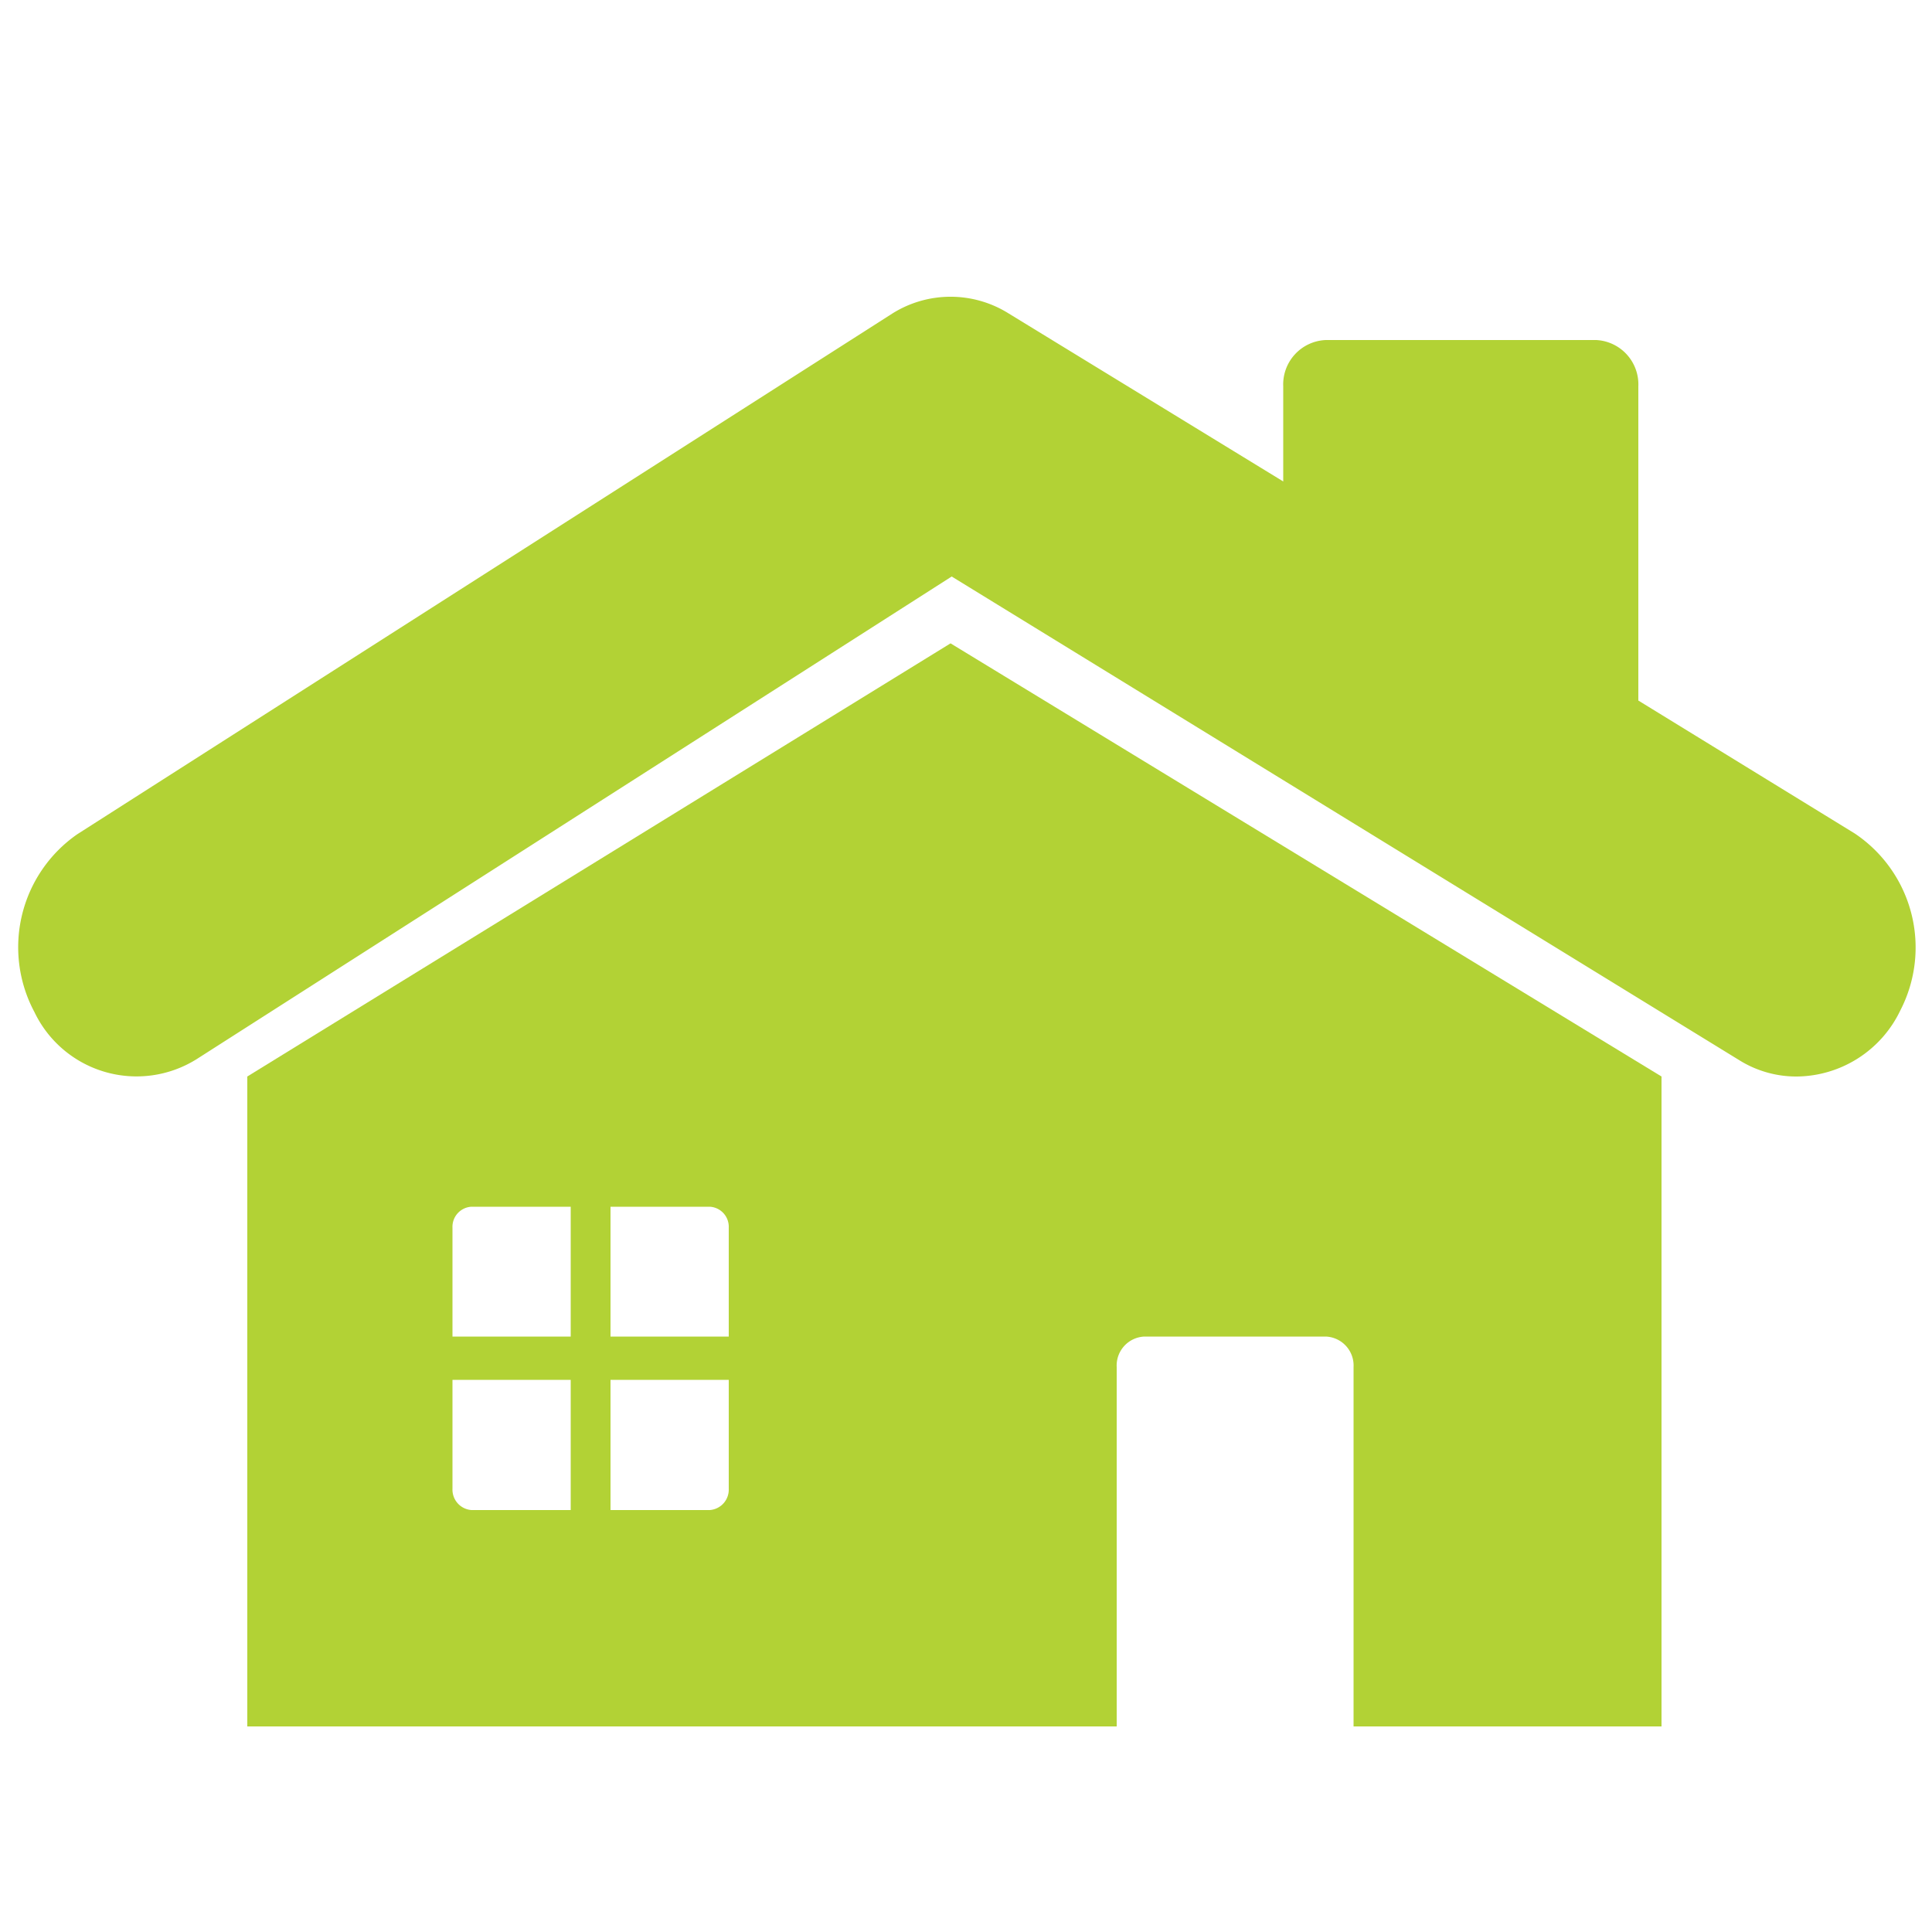 <svg id="Layer_1" data-name="Layer 1" xmlns="http://www.w3.org/2000/svg" viewBox="0 0 50 50"><defs><style>.cls-1{fill:#b2d235;}</style></defs><path class="cls-1" d="M48,21.57l-5.6-3.44V10a1.15,1.15,0,0,0-1.09-1.2h-7a1.15,1.15,0,0,0-1.1,1.2v2.46L26.1,8.11a2.83,2.83,0,0,0-3,0L2,21.59a3.56,3.56,0,0,0-1.11,4.6,2.93,2.93,0,0,0,4.2,1.22L24.63,14.92,45,27.43a2.79,2.79,0,0,0,1.5.43,3,3,0,0,0,2.68-1.71A3.55,3.55,0,0,0,48,21.57Z"/><path class="cls-1" d="M6.4,27.86V44.68H28.9v-9.3a.75.75,0,0,1,.72-.79h4.69a.75.75,0,0,1,.72.79v9.3H43V27.86L24.6,16.65Zm8.37,11.22H12.2a.53.53,0,0,1-.49-.55V35.71h3.06Zm0-4.49H11.71V31.77a.52.52,0,0,1,.49-.54h2.57Zm4.09,3.94a.53.53,0,0,1-.49.55H15.8V35.71h3.06Zm0-3.94H15.8V31.23h2.57a.52.52,0,0,1,.49.54Z"/></svg>